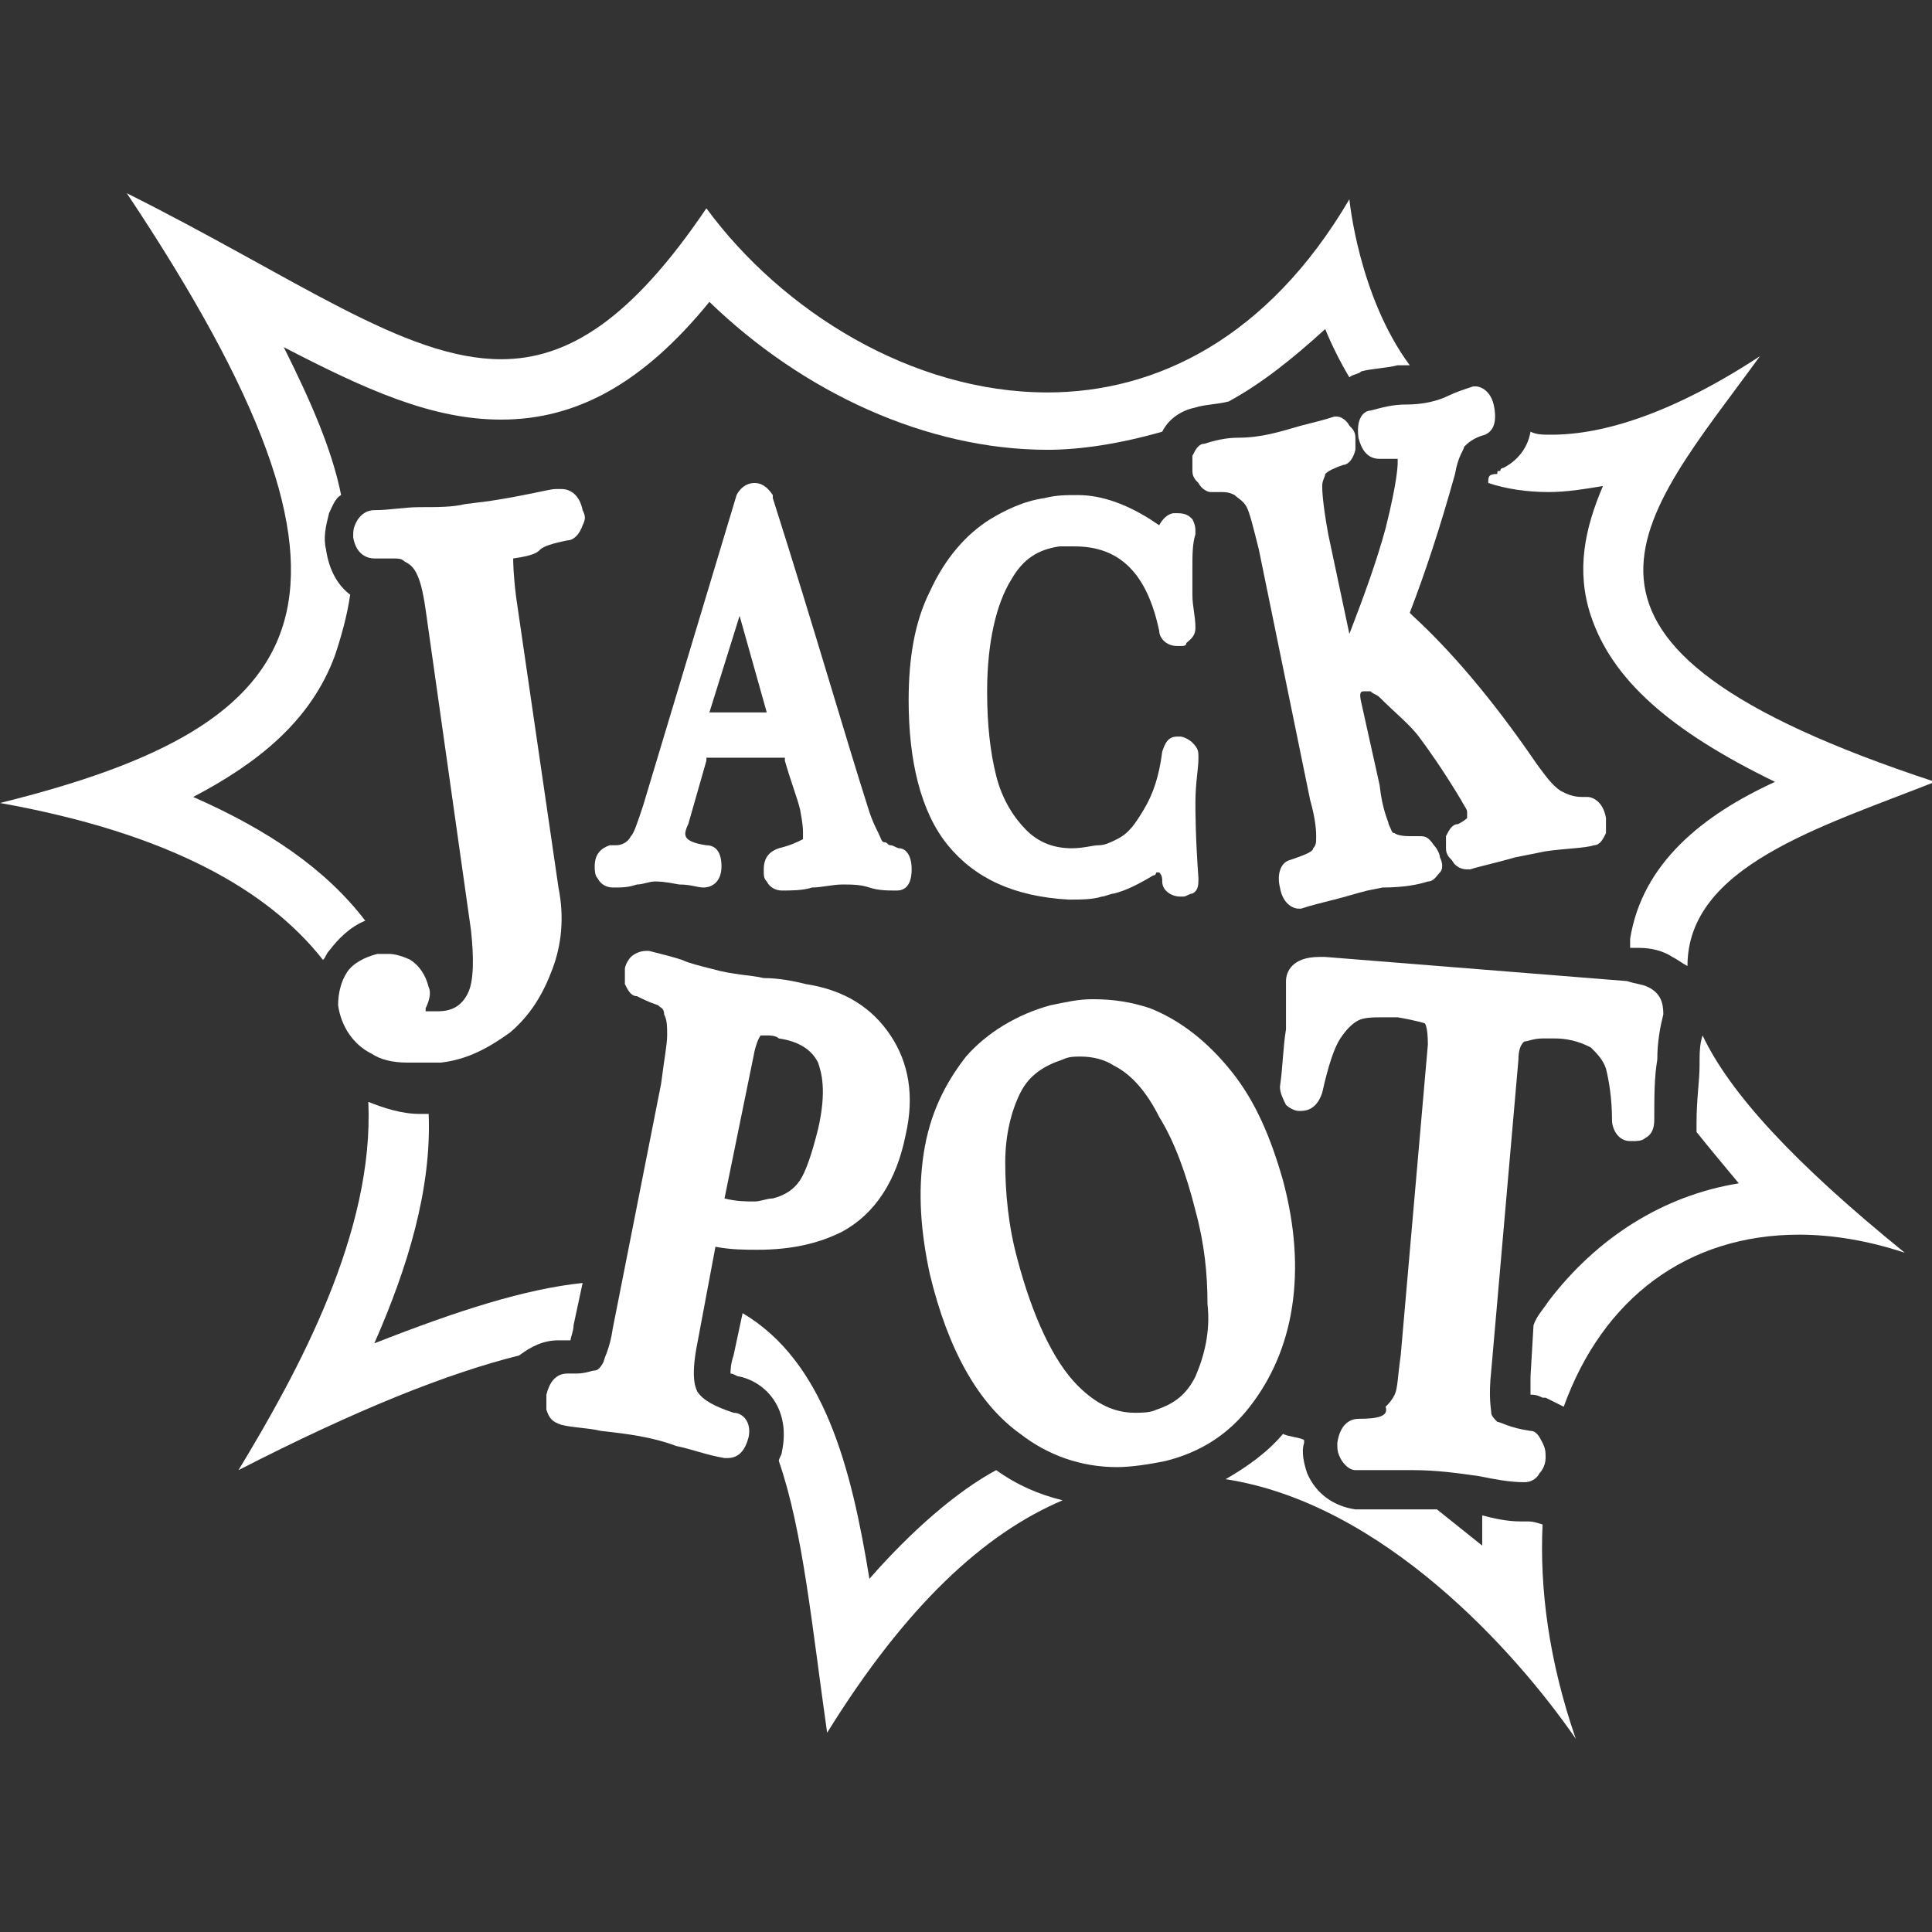 <?xml version="1.0" encoding="utf-8"?>
<!-- Generator: Adobe Illustrator 21.1.0, SVG Export Plug-In . SVG Version: 6.00 Build 0)  -->
<svg version="1.1" id="Layer_1" xmlns="http://www.w3.org/2000/svg" xmlns:xlink="http://www.w3.org/1999/xlink" x="0px" y="0px"
	 viewBox="0 0 64 64" style="enable-background:new 0 0 64 64;" xml:space="preserve">
<rect x="0" y="0" width="64" height="64" fill="#333333" stroke="none"/>
<style type="text/css">
	.st0{fill:#FFFFFF;}
</style>
<g>
	<path class="st0" d="M18.9,44.4c0-0.1,0.1-0.3,0.1-0.5l0.3-1.4c-1.9,0.2-4.1,0.9-6.9,2c1.1-2.5,1.9-5.1,1.8-7.6c-0.1,0-0.2,0-0.3,0
		c-0.6,0-1.2-0.2-1.7-0.4c0.2,4.3-2.3,8.9-4.3,12.2c3.9-2,6.9-3.2,9.3-3.8c0.4-0.3,0.8-0.5,1.3-0.5C18.8,44.4,18.9,44.4,18.9,44.4z"
		/>
	<path class="st0" d="M0,26.6c5.6,1,8.9,2.9,10.7,5.2c0.1-0.1,0.1-0.2,0.2-0.3c0.3-0.4,0.7-0.8,1.2-1c-1.3-1.7-3.2-3-5.7-4.1
		c2.1-1.1,3.9-2.5,4.7-4.7c0.2-0.6,0.4-1.3,0.5-2c-0.4-0.3-0.7-0.8-0.8-1.5c-0.1-0.4,0-0.8,0.1-1.2c0.1-0.2,0.2-0.5,0.4-0.6
		c-0.3-1.5-1-3.1-1.9-4.9c2.7,1.4,4.9,2.4,7.2,2.4c2.5,0,4.7-1.2,6.9-3.9c3.1,3,7.2,4.9,11.2,4.9c1.1,0,2.4-0.2,3.8-0.6
		c0.2-0.4,0.6-0.7,1.1-0.8c0.3-0.1,0.7-0.1,1.1-0.2c1.1-0.6,2.1-1.4,3.2-2.4c0.2,0.5,0.5,1.1,0.8,1.6c0.1-0.1,0.3-0.1,0.4-0.2
		c0.4-0.1,0.8-0.1,1.2-0.2c0.1,0,0.3,0,0.4,0c-1.7-2.3-2-5.5-2-5.5c-2.7,4.6-6.4,6.4-10,6.4c-4.5,0-8.8-2.7-11.3-6.1
		c-2.5,3.7-4.6,5-6.8,5c-3.2,0-6.8-2.7-12.4-5.5C13.2,19.9,10.5,24,0,26.6z"/>
	<path class="st0" d="M49.3,16L49.3,16c0.6,0.2,1.3,0.3,2,0.3c0.6,0,1.2-0.1,1.8-0.2c-0.6,1.4-0.9,2.8-0.4,4.3
		c0.7,2.1,2.6,3.8,6.1,5.5c-2.4,1.1-4.4,2.7-4.8,5.2c0,0.1,0,0.2,0,0.3h0.3c0.4,0,0.8,0.1,1.1,0.3c0.2,0.1,0.3,0.2,0.5,0.3
		c0-3.3,4.4-4.6,8.2-6.1c-14-4.6-9.8-8.6-5.8-14.1c-2.9,1.9-5.2,2.6-6.9,2.6c-0.3,0-0.5,0-0.7-0.1c-0.1,0.6-0.5,1-0.9,1.2
		c0,0-0.1,0-0.1,0.1c-0.1,0-0.1,0-0.1,0.1C49.3,15.7,49.3,15.8,49.3,16z"/>
	<path class="st0" d="M50.6,50.4c0,0-0.1,0-0.2,0c-0.5,0-0.9-0.1-1.3-0.2c0,0.3,0,0.6,0,1c-0.5-0.4-1-0.8-1.5-1.2
		c-0.2,0-0.5,0-0.7,0c-0.1,0-0.3,0-0.4,0c-0.2,0-0.4,0-0.6,0c-0.4,0-0.7,0-1,0c-0.7-0.1-1.3-0.5-1.6-1.2c-0.1-0.3-0.2-0.7-0.1-1
		v-0.1c-0.2-0.1-0.5-0.1-0.7-0.2l0,0c-0.5,0.6-1.2,1.1-1.9,1.5c5.2,0.8,9.6,5.7,11.6,8.6c-0.9-2.6-1.2-5-1.1-7.1
		C50.8,50.4,50.7,50.4,50.6,50.4z"/>
	<path class="st0" d="M56.4,34.3c-0.1,0.3-0.1,0.6-0.1,1c0,0.5-0.1,1.1-0.1,1.9c0,0.1,0,0.2,0,0.3c0.4,0.5,0.9,1.1,1.4,1.7
		c-2.5,0.4-4.7,1.8-6.3,3.9c-0.2,0.3-0.4,0.5-0.5,0.8l-0.1,1.7c0,0.3,0,0.5,0,0.6c0.1,0,0.2,0,0.4,0.1h0.1c0.2,0.1,0.4,0.2,0.6,0.3
		c1.3-3.6,4.1-5.7,7.8-5.7c1.1,0,2.3,0.2,3.5,0.6C59.4,38.5,57.3,36.2,56.4,34.3z"/>
	<path class="st0" d="M28.8,52.3c-0.6-3.7-1.5-7.2-4.2-8.8l-0.3,1.4c-0.1,0.3-0.1,0.5-0.1,0.6c0.1,0,0.2,0.1,0.3,0.1
		c0.9,0.2,1.7,1.1,1.4,2.5c0,0.1-0.1,0.2-0.1,0.3c0.8,2.3,1.1,5.5,1.6,9c2.6-4.2,5.2-6.6,7.8-7.7c-0.8-0.2-1.5-0.5-2.2-1
		C31.7,49.4,30.2,50.7,28.8,52.3z"/>
	<path class="st0" d="M39.7,25.1c0-0.2,0-0.3-0.2-0.5c-0.1-0.1-0.3-0.2-0.4-0.2H39c-0.3,0-0.4,0.2-0.5,0.5c-0.1,0.8-0.3,1.4-0.6,1.9
		s-0.5,0.8-0.9,1c-0.2,0.1-0.4,0.2-0.6,0.2c-0.2,0-0.5,0.1-0.9,0.1c-0.6,0-1.1-0.2-1.5-0.6s-0.8-1-1-1.8s-0.3-1.7-0.3-2.8
		c0-1.6,0.3-2.9,0.8-3.7c0.4-0.7,0.9-1,1.6-1.1c0.1,0,0.3,0,0.5,0c1.5,0,2.4,0.9,2.8,2.8c0,0.2,0.2,0.5,0.6,0.5h0.1
		c0.1,0,0.2,0,0.2-0.1c0.1-0.1,0.3-0.2,0.3-0.5c0-0.4-0.1-0.7-0.1-1.1c0-0.3,0-0.6,0-0.9c0-0.4,0-0.8,0.1-1.1v-0.1
		c0-0.1,0-0.2-0.1-0.4C39.4,17.1,39.3,17,39,17c-0.1,0-0.1,0-0.1,0c-0.2,0-0.4,0.2-0.5,0.4l-0.3-0.2c-0.8-0.5-1.6-0.8-2.4-0.8
		c-0.4,0-0.7,0-1.1,0.1c-0.7,0.1-1.3,0.4-1.8,0.7c-0.8,0.5-1.5,1.3-2,2.4c-0.5,1-0.7,2.2-0.7,3.6c0,2,0.4,3.7,1.3,4.8
		c0.9,1.1,2.2,1.7,4,1.8c0.4,0,0.8,0,1.1-0.1c0.1,0,0.3-0.1,0.4-0.1c0.4-0.1,0.8-0.3,1.3-0.6c0.1,0,0.1-0.1,0.1-0.1s0,0,0.1,0
		c0.1,0.1,0.1,0.2,0.1,0.3c0,0.3,0.3,0.5,0.6,0.5h0.1c0.1,0,0.2-0.1,0.3-0.1c0.2-0.1,0.2-0.3,0.2-0.5c-0.1-1.4-0.1-2.2-0.1-2.5
		C39.6,25.9,39.7,25.5,39.7,25.1L39.7,25.1z"/>
	<path class="st0" d="M45.4,13.6c-0.1,0-0.5,0.1-0.4,0.9c0.1,0.4,0.3,0.7,0.7,0.7c0.1,0,0.1,0,0.2,0c0.3,0,0.4,0,0.4,0s0,0,0,0.1
		s0,0.6-0.4,2.2c-0.3,1.1-0.7,2.2-1.2,3.5L44,17.7c-0.2-1.1-0.2-1.5-0.2-1.6c0-0.2,0.1-0.3,0.1-0.4c0.1-0.1,0.3-0.2,0.6-0.3
		c0.1,0,0.3-0.1,0.4-0.5c0-0.1,0-0.3,0-0.4c0-0.2-0.1-0.3-0.2-0.4c-0.1-0.2-0.3-0.3-0.4-0.3h-0.1c-0.3,0.1-0.7,0.2-1.1,0.3
		c-0.7,0.2-1.3,0.4-2.1,0.4c-0.4,0-0.8,0.1-1.1,0.2c-0.2,0-0.3,0.2-0.4,0.4c0,0.1,0,0.3,0,0.5s0.1,0.3,0.2,0.4
		c0.1,0.2,0.3,0.3,0.4,0.3l0,0h0.1c0.1,0,0.2,0,0.2,0c0.2,0,0.3,0,0.5,0.1c0.1,0.1,0.3,0.2,0.4,0.4c0.1,0.2,0.2,0.6,0.4,1.4l1.7,8.3
		c0.2,0.7,0.2,1.1,0.2,1.2c0,0.2,0,0.3-0.1,0.4c0,0.1-0.2,0.2-0.8,0.4c-0.3,0.1-0.4,0.5-0.3,0.9c0.1,0.6,0.5,0.7,0.6,0.7h0.1
		c0.3-0.1,0.7-0.2,1.1-0.3c0.4-0.1,0.7-0.2,1.1-0.3l0.5-0.1c0.7,0,1.2-0.1,1.5-0.2c0.2,0,0.3-0.2,0.4-0.3c0.1-0.1,0.1-0.3,0-0.5
		c0-0.1-0.1-0.3-0.2-0.4c-0.2-0.3-0.3-0.3-0.5-0.3c-0.1,0-0.2,0-0.3,0c-0.4,0-0.5-0.1-0.5-0.1c-0.1,0-0.1-0.1-0.2-0.3
		c0-0.1-0.2-0.4-0.3-1.3l-0.6-2.7c-0.1-0.4,0-0.4,0.1-0.4h0.1c0.1,0,0.1,0,0.1,0c0.1,0.1,0.2,0.1,0.3,0.2c0.5,0.5,1,0.9,1.3,1.3
		s0.8,1.1,1.4,2.1c0.1,0.2,0.2,0.3,0.2,0.4s0,0.2,0,0.2s-0.1,0.1-0.3,0.2c-0.2,0-0.3,0.2-0.4,0.4c0,0.1,0,0.3,0,0.4
		c0,0.2,0.1,0.3,0.2,0.4c0.1,0.2,0.3,0.3,0.5,0.3h0.1c0.3-0.1,0.8-0.2,1.5-0.4l0.5-0.1l0.5-0.1c0.7-0.1,1.3-0.1,1.6-0.2
		c0.2,0,0.3-0.2,0.4-0.4c0-0.1,0-0.3,0-0.5c-0.1-0.6-0.5-0.7-0.6-0.7s-0.1,0-0.2,0c-0.3,0-0.5-0.1-0.7-0.2c-0.3-0.2-0.5-0.5-0.8-0.9
		c-1.5-2.2-2.9-3.8-4.1-4.9l-0.1-0.1c0.5-1.3,1-2.8,1.5-4.6c0.1-0.6,0.3-0.8,0.3-0.9c0.1-0.1,0.3-0.3,0.7-0.4
		c0.2-0.1,0.4-0.3,0.3-0.9c-0.1-0.6-0.5-0.7-0.6-0.7l0,0h-0.1c-0.3,0.1-0.6,0.2-0.8,0.3c-0.4,0.2-0.9,0.3-1.4,0.3
		C46.1,13.4,45.8,13.5,45.4,13.6z"/>
	<path class="st0" d="M50.3,35.1c0-0.5,0.2-0.6,0.2-0.6c0.1,0,0.3-0.1,0.6-0.1c0.1,0,0.2,0,0.4,0c0.6,0,1,0.2,1.2,0.3
		c0.2,0.2,0.4,0.4,0.5,0.7c0.1,0.4,0.2,1,0.2,1.7c0,0.3,0.2,0.7,0.6,0.7l0,0h0.1c0.1,0,0.3,0,0.4-0.1c0.2-0.1,0.3-0.3,0.3-0.6
		c0-0.8,0-1.4,0.1-2c0-0.6,0.1-1.1,0.2-1.5c0-0.4-0.1-0.7-0.5-0.9c-0.2-0.1-0.4-0.1-0.7-0.2l-10-0.8c-0.1,0-0.2,0-0.2,0
		c-0.9,0-1.1,0.5-1.1,0.8c0,0.5,0,1.1,0,1.6c-0.1,0.6-0.1,1.2-0.2,1.9c0,0.2,0.1,0.4,0.2,0.6c0.1,0.1,0.3,0.2,0.4,0.2h0.1
		c0.4,0,0.6-0.3,0.7-0.6c0.2-0.9,0.4-1.5,0.6-1.8c0.2-0.3,0.4-0.5,0.6-0.6c0.2-0.1,0.5-0.1,0.8-0.1c0.1,0,0.3,0,0.5,0
		c0.6,0.1,0.9,0.2,0.9,0.2s0.1,0.1,0.1,0.7l-0.9,10.3c-0.1,0.7-0.1,1.1-0.2,1.3c-0.1,0.2-0.2,0.3-0.3,0.4C46,46.9,45.7,47,45,47
		c-0.2,0-0.6,0.1-0.7,0.8c0,0.2,0,0.3,0.1,0.5s0.3,0.4,0.5,0.4c0.3,0,0.6,0,0.9,0c0.2,0,0.4,0,0.5,0c0.2,0,0.3,0,0.5,0
		c0.8,0,1.5,0.1,2.2,0.2c0.5,0.1,1,0.2,1.5,0.2l0,0l0,0c0.2,0,0.4-0.1,0.5-0.3c0.1-0.1,0.2-0.3,0.2-0.5s0-0.3-0.1-0.5
		s-0.2-0.4-0.4-0.4c-0.7-0.1-1-0.3-1.1-0.3c-0.1-0.1-0.2-0.2-0.2-0.3s-0.1-0.5,0-1.4L50.3,35.1z"/>
	<path class="st0" d="M24.3,46.8c-0.6-0.2-1-0.4-1.2-0.7c-0.1-0.2-0.2-0.6,0-1.6l0.6-3.2c0.5,0.1,1,0.1,1.4,0.1c1.1,0,2-0.2,2.8-0.6
		c1.1-0.6,1.8-1.7,2.1-3.2c0.3-1.3,0.1-2.4-0.5-3.3c-0.6-0.9-1.5-1.5-2.8-1.7c-0.4-0.1-0.9-0.2-1.4-0.2c-0.4-0.1-1-0.1-1.7-0.3
		c-0.4-0.1-0.8-0.2-1-0.3c-0.3-0.1-0.7-0.2-1.1-0.3h-0.1c-0.2,0-0.4,0.1-0.5,0.2s-0.2,0.3-0.2,0.4c0,0.2,0,0.3,0,0.5
		c0.1,0.2,0.2,0.4,0.4,0.4c0.2,0.1,0.4,0.2,0.7,0.3c0.1,0.1,0.2,0.1,0.2,0.3c0.1,0.2,0.1,0.4,0.1,0.7s-0.1,0.8-0.2,1.6L20.3,44
		c-0.1,0.7-0.3,1-0.3,1.1c-0.1,0.2-0.2,0.3-0.3,0.3c-0.1,0-0.3,0.1-0.6,0.1c-0.1,0-0.2,0-0.3,0c-0.4,0-0.6,0.3-0.7,0.7
		c0,0.2,0,0.3,0,0.5c0.1,0.3,0.2,0.4,0.5,0.5c0.4,0.1,0.9,0.1,1.3,0.2c0.9,0.1,1.7,0.2,2.5,0.5c0.5,0.1,1,0.3,1.6,0.4h0.1
		c0.4,0,0.6-0.3,0.7-0.7C24.9,47.1,24.6,46.8,24.3,46.8z M25,34.8c0.1-0.4,0.2-0.5,0.2-0.5l0,0c0,0,0.1,0,0.2,0s0.3,0,0.4,0.1
		c0.7,0.1,1.1,0.4,1.3,0.8c0.1,0.3,0.3,0.9,0,2.2c-0.2,0.8-0.4,1.4-0.6,1.7s-0.5,0.5-0.9,0.6c-0.2,0-0.4,0.1-0.6,0.1
		c-0.3,0-0.6,0-1-0.1L25,34.8z"/>
	<path class="st0" d="M41.4,46.6c0.7-0.9,1.2-2,1.4-3.3s0.1-2.7-0.3-4.2c-0.4-1.4-0.9-2.6-1.7-3.6s-1.7-1.7-2.7-2.1
		c-0.6-0.2-1.2-0.3-1.9-0.3c-0.5,0-0.9,0.1-1.4,0.2c-1.1,0.3-2.1,0.9-2.8,1.7c-0.7,0.9-1.2,1.9-1.4,3.2c-0.2,1.3-0.1,2.6,0.2,4
		c0.6,2.5,1.6,4.3,3,5.3c0.9,0.7,2,1.1,3.2,1.1c0.5,0,1.1-0.1,1.6-0.2C39.8,48.1,40.7,47.5,41.4,46.6z M39.6,45.6
		c-0.3,0.6-0.7,0.9-1.3,1.1c-0.2,0.1-0.5,0.1-0.7,0.1c-0.7,0-1.3-0.3-1.9-0.9c-0.8-0.8-1.5-2.3-2-4.2c-0.3-1.1-0.4-2.2-0.4-3.2
		c0-0.9,0.2-1.7,0.5-2.3s0.8-0.9,1.4-1.1c0.2-0.1,0.4-0.1,0.6-0.1c0.4,0,0.8,0.1,1.1,0.3c0.6,0.3,1.1,0.9,1.5,1.7
		c0.5,0.8,0.9,1.9,1.2,3.1c0.3,1.1,0.4,2.1,0.4,3.1C40.1,44.1,39.9,44.9,39.6,45.6z"/>
	<path class="st0" d="M17.9,18.2c0.1-0.1,0.4-0.2,0.9-0.3c0.2,0,0.4-0.2,0.5-0.5c0.1-0.2,0.1-0.3,0-0.5c-0.1-0.5-0.4-0.7-0.7-0.7
		c-0.1,0-0.1,0-0.2,0c-0.2,0-0.9,0.2-2.2,0.4l-0.8,0.1c-0.4,0.1-0.9,0.1-1.5,0.1c-0.5,0-1,0.1-1.5,0.1c-0.3,0-0.5,0.2-0.6,0.4
		c-0.1,0.2-0.1,0.3-0.1,0.5c0.1,0.6,0.5,0.7,0.7,0.7c0.1,0,0.1,0,0.1,0c0.2,0,0.4,0,0.5,0c0.2,0,0.3,0,0.4,0.1
		c0.2,0.1,0.3,0.2,0.4,0.4c0.1,0.2,0.2,0.5,0.3,1.2l1.5,10.6c0.1,0.9,0.1,1.7-0.1,2.1c-0.2,0.4-0.5,0.6-1,0.6c-0.1,0-0.2,0-0.3,0
		s-0.1,0-0.1,0s0,0,0-0.1c0.1-0.2,0.2-0.5,0.1-0.7c-0.1-0.4-0.3-0.7-0.6-0.9c-0.2-0.1-0.5-0.2-0.7-0.2c-0.1,0-0.2,0-0.4,0
		c-0.4,0.1-0.8,0.3-1,0.6c-0.2,0.3-0.3,0.7-0.3,1.1c0.1,0.7,0.5,1.3,1.1,1.6c0.3,0.2,0.7,0.3,1.2,0.3c0.3,0,0.7,0,1.1,0
		c0.9-0.1,1.6-0.5,2.3-1c0.7-0.6,1.1-1.3,1.4-2.1s0.4-1.7,0.2-2.7l-1.4-9.6C17,19,17,18.6,17,18.5C17.7,18.4,17.8,18.3,17.9,18.2z"
		/>
	<path class="st0" d="M25.8,28.1c-0.3,0.1-0.5,0.3-0.5,0.7c0,0.2,0,0.3,0.1,0.4c0.1,0.2,0.3,0.3,0.5,0.3c0.3,0,0.7,0,1-0.1
		c0.3,0,0.7-0.1,1-0.1s0.6,0,0.9,0.1s0.6,0.1,0.9,0.1c0.1,0,0.5,0,0.5-0.7c0-0.6-0.3-0.7-0.4-0.7S29.6,28,29.5,28
		c-0.1,0-0.1-0.1-0.2-0.1s-0.1-0.1-0.2-0.3c-0.1-0.2-0.2-0.4-0.3-0.7c-0.8-2.5-1.8-6-3.2-10.4v-0.1C25.4,16.1,25.2,16,25,16
		c-0.3,0-0.5,0.2-0.6,0.4l-3.1,10.3c-0.2,0.6-0.3,0.9-0.4,1c-0.1,0.2-0.3,0.3-0.5,0.3h-0.2c-0.3,0.1-0.5,0.3-0.5,0.7
		c0,0.1,0,0.3,0.1,0.4c0.1,0.2,0.3,0.3,0.5,0.3c0.3,0,0.5,0,0.8-0.1c0.2,0,0.4-0.1,0.6-0.1c0.1,0,0.3,0,0.8,0.1
		c0.4,0,0.6,0.1,0.8,0.1c0.3,0,0.6-0.2,0.6-0.7c0-0.6-0.3-0.7-0.5-0.7c-0.7-0.1-0.7-0.3-0.7-0.4c0,0,0-0.1,0.1-0.3l0.6-2.1v-0.1l0,0
		h2.4c0.1,0,0.2,0,0.2,0s0,0,0,0.1c0.2,0.7,0.4,1.2,0.5,1.6c0.1,0.5,0.1,0.7,0.1,0.8c0,0.2,0,0.2,0,0.2C26.4,27.9,26.2,28,25.8,28.1
		z M23.5,23.6l1-3.2l0.9,3.2H23.5z"/>
</g>
</svg>
